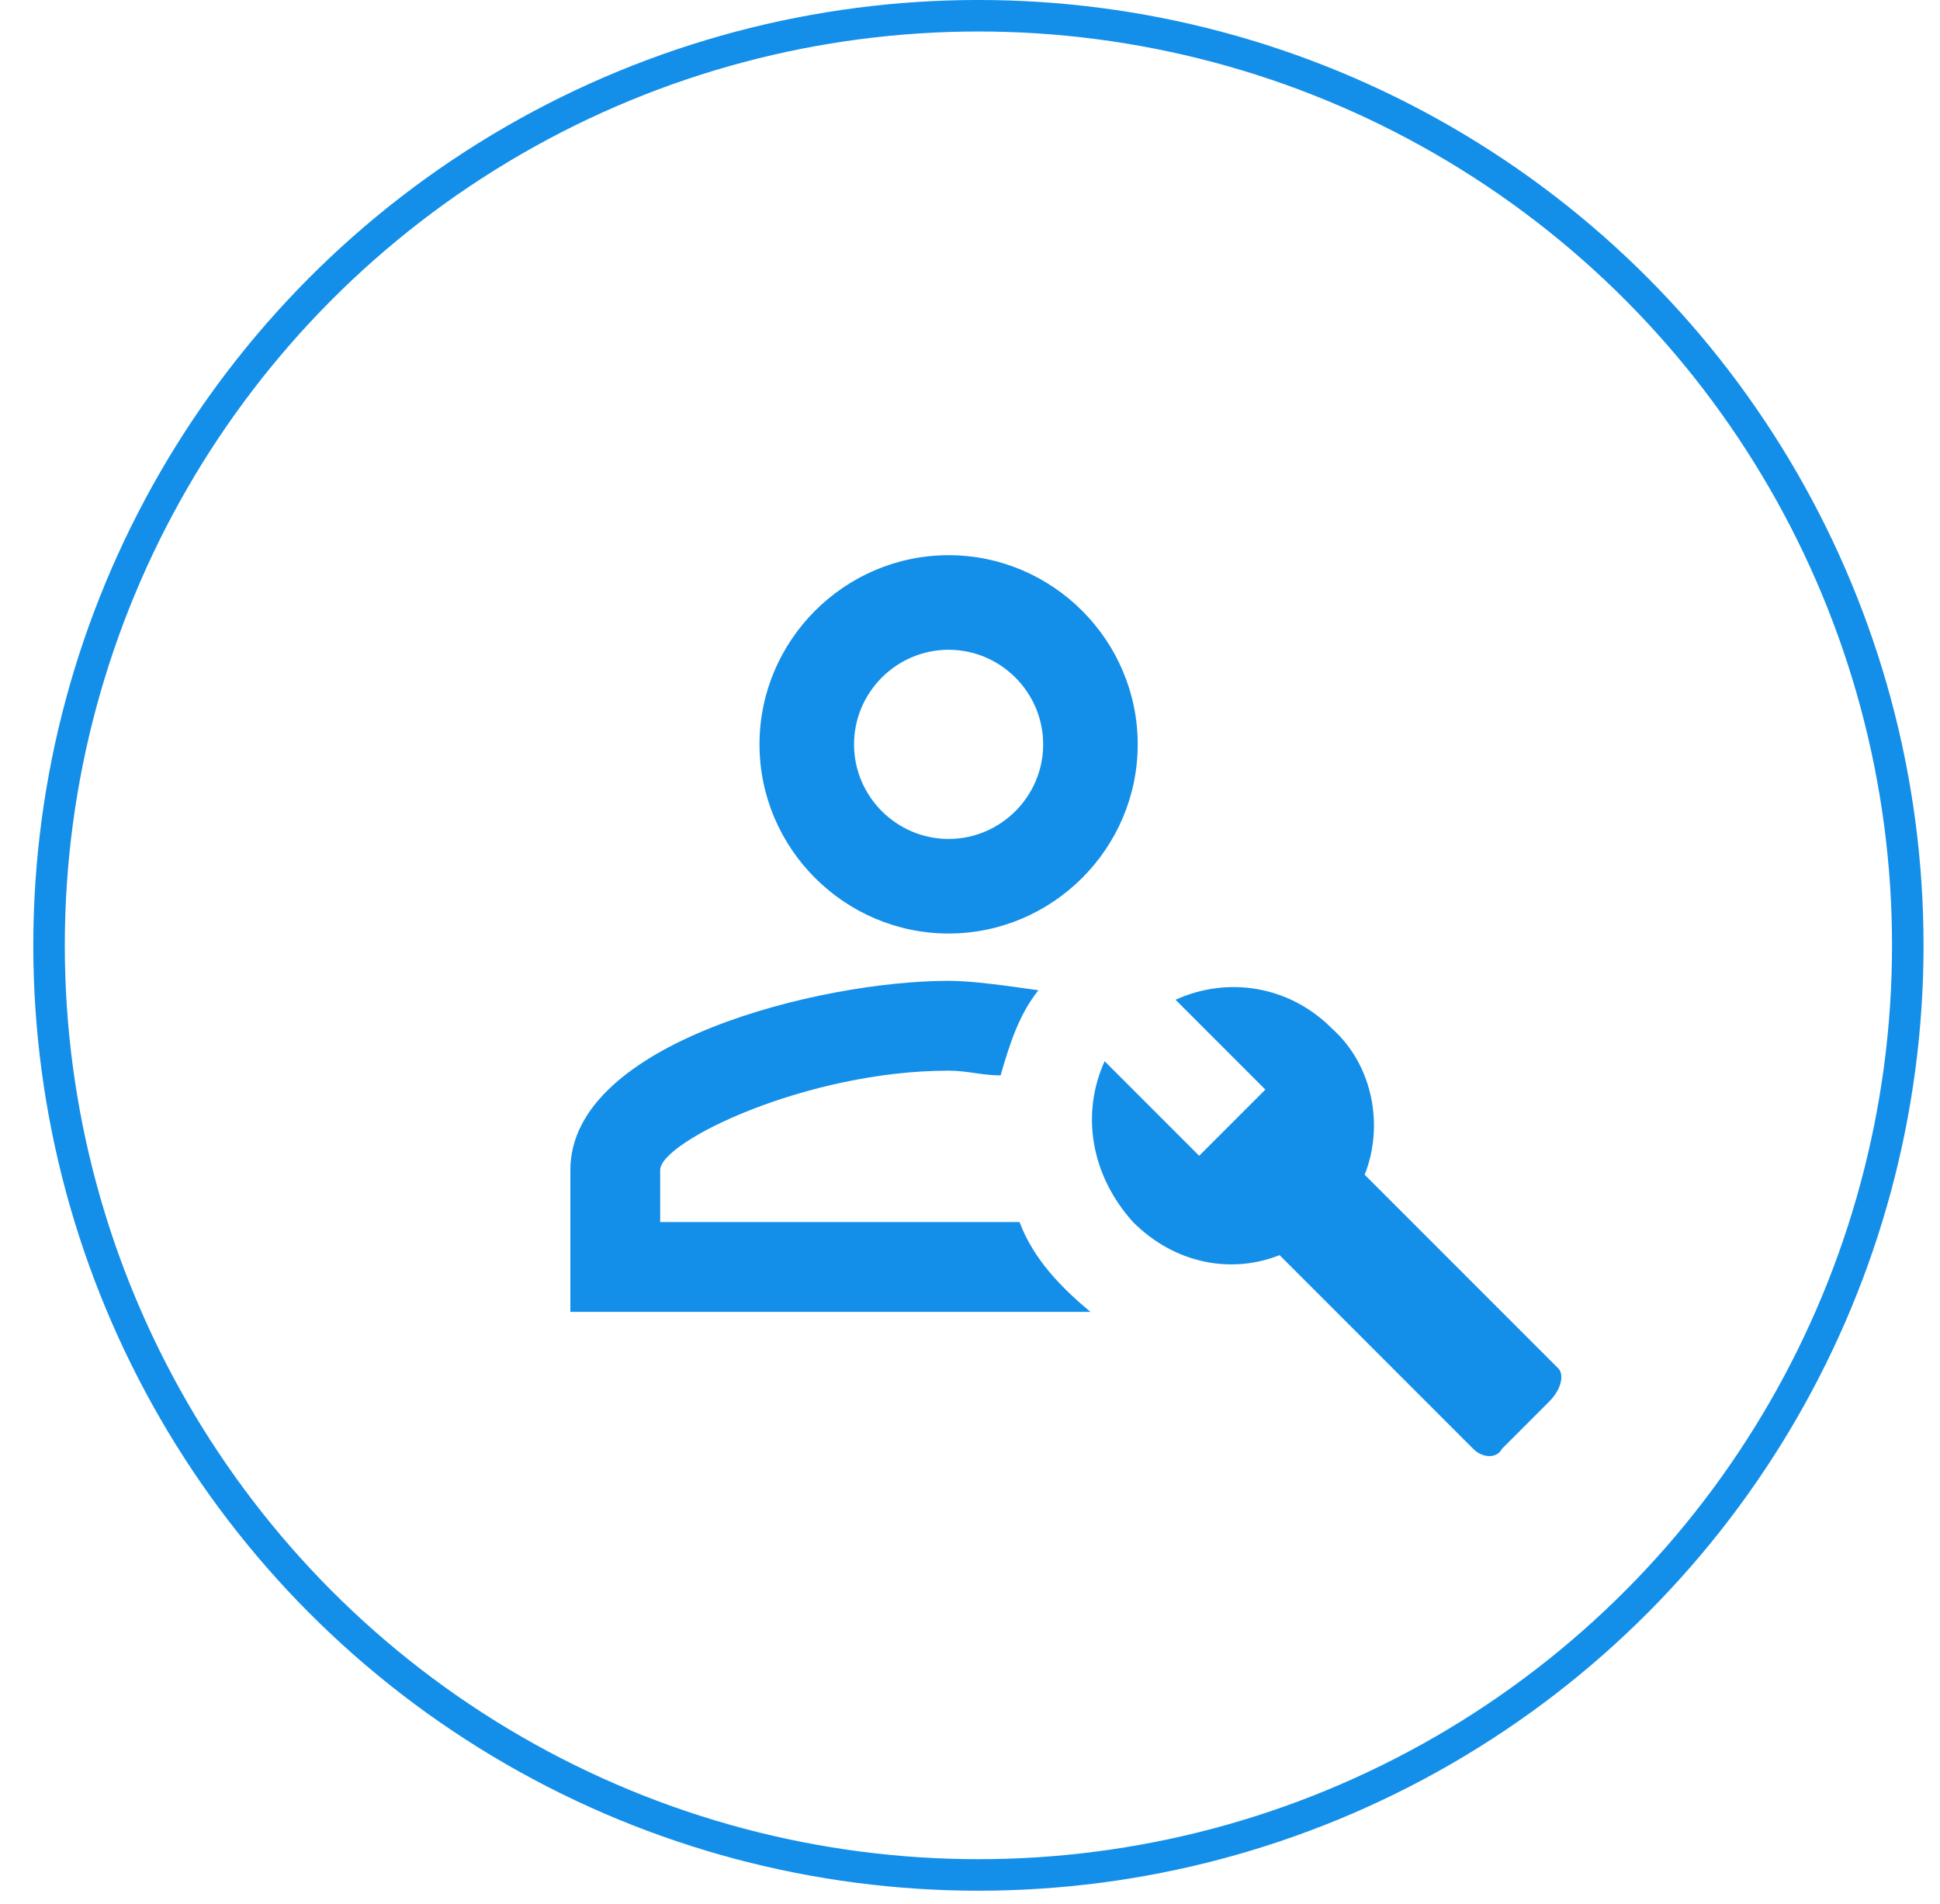 <svg width="53" height="52" viewBox="0 0 53 52" fill="none" xmlns="http://www.w3.org/2000/svg">
<circle cx="26.73" cy="25.82" r="25.39" stroke="#148FE9" stroke-width="0.861"/>
<path d="M42.578 37.381L37.282 32.085C37.799 30.793 37.54 29.114 36.378 28.081C35.215 26.918 33.536 26.66 32.115 27.306L34.569 29.76L32.761 31.568L30.178 28.985C29.532 30.406 29.79 32.085 30.953 33.377C32.115 34.539 33.665 34.797 34.957 34.281L40.253 39.577C40.511 39.835 40.899 39.835 41.028 39.577L42.319 38.285C42.707 37.897 42.707 37.51 42.578 37.381ZM25.915 25.497C28.757 25.497 31.082 23.172 31.082 20.331C31.082 17.489 28.757 15.164 25.915 15.164C23.074 15.164 20.749 17.489 20.749 20.331C20.749 23.172 23.074 25.497 25.915 25.497ZM25.915 17.747C27.336 17.747 28.499 18.91 28.499 20.331C28.499 21.752 27.336 22.914 25.915 22.914C24.494 22.914 23.332 21.752 23.332 20.331C23.332 18.91 24.494 17.747 25.915 17.747ZM29.79 35.831H15.582V31.956C15.582 28.468 22.428 26.789 25.915 26.789C26.561 26.789 27.465 26.918 28.369 27.047C27.853 27.693 27.595 28.468 27.336 29.372C26.82 29.372 26.432 29.243 25.915 29.243C22.04 29.243 18.036 31.181 18.036 31.956V33.377H27.853C28.24 34.41 29.015 35.185 29.79 35.831Z" fill="#148FE9"/>
</svg>

